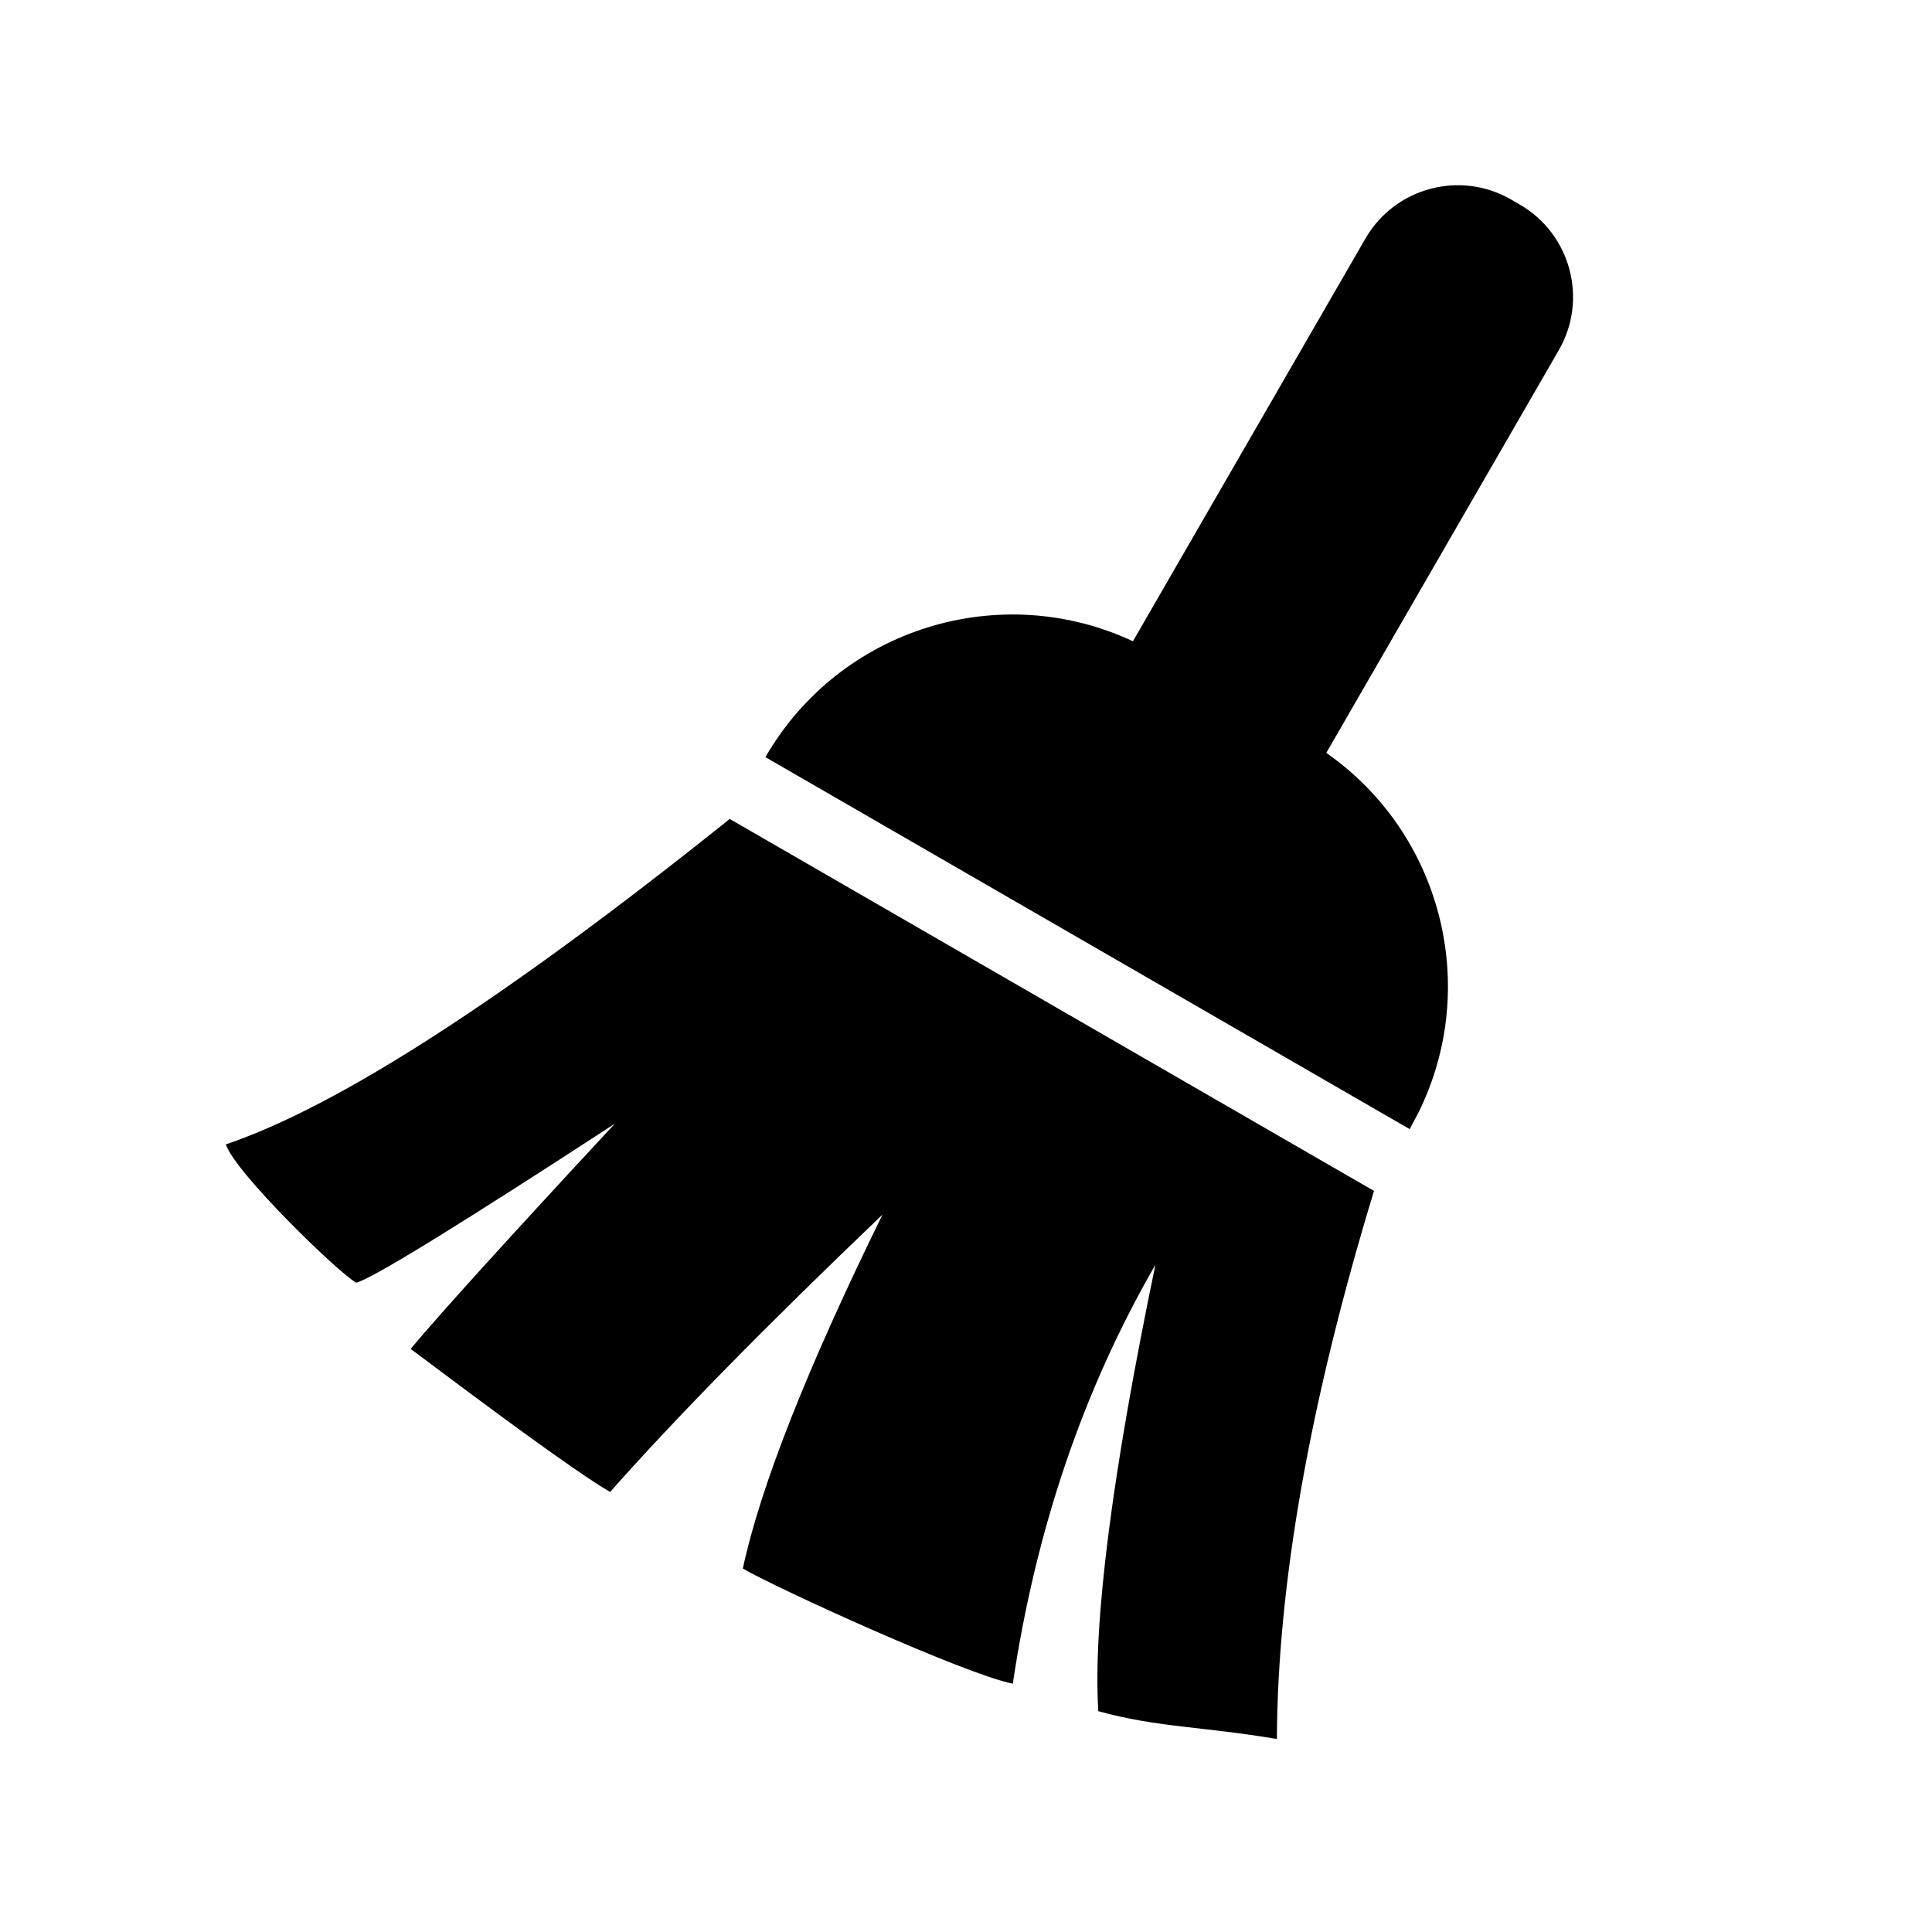 <?xml version="1.0" encoding="UTF-8"?>
<svg width="16px" height="16px" viewBox="0 0 16 16" version="1.1" xmlns="http://www.w3.org/2000/svg" xmlns:xlink="http://www.w3.org/1999/xlink">
    <title>icon/clear</title>
    <defs>
        <rect id="path-1" x="0" y="0" width="16" height="16"></rect>
    </defs>
    <g id="icon/clear" stroke="none" stroke-width="1" fill="none" fill-rule="evenodd">
        <g id="形状结合">
            <mask id="mask-2" fill="white">
                <use xlink:href="#path-1"></use>
            </mask>
            <g id="蒙版"></g>
            <path d="M9.387,0.629 C9.875,0.629 10.271,1.025 10.271,1.512 L10.271,5.363 C11.426,5.462 12.343,6.393 12.421,7.554 L12.427,7.716 L6.266,7.716 C6.266,6.481 7.214,5.467 8.422,5.363 L8.422,1.512 C8.422,1.025 8.817,0.629 9.305,0.629 L9.387,0.629 Z M6.266,8.307 L12.427,8.307 C12.838,10.079 13.362,11.523 14,12.64 C13.421,12.855 13.094,13.053 12.604,13.18 C12.199,12.568 11.72,11.422 11.165,9.742 C11.165,10.936 11.403,12.134 11.877,13.337 C11.496,13.466 9.805,13.629 9.464,13.629 C9.251,12.97 9.096,11.931 9,10.512 C8.625,11.794 8.357,12.833 8.195,13.629 C7.846,13.629 6.861,13.512 6.172,13.429 C6.237,13.055 6.414,12.235 6.704,10.968 C6,12.355 5.601,13.092 5.507,13.18 C5.324,13.18 4.171,12.887 4,12.727 C4.65,11.988 5.405,10.515 6.266,8.307 Z" fill="#000000" fill-rule="nonzero" mask="url(#mask-2)" transform="translate(9, 7.129) rotate(-330) translate(-9, -7.129)"></path>
        </g>
    </g>
</svg>